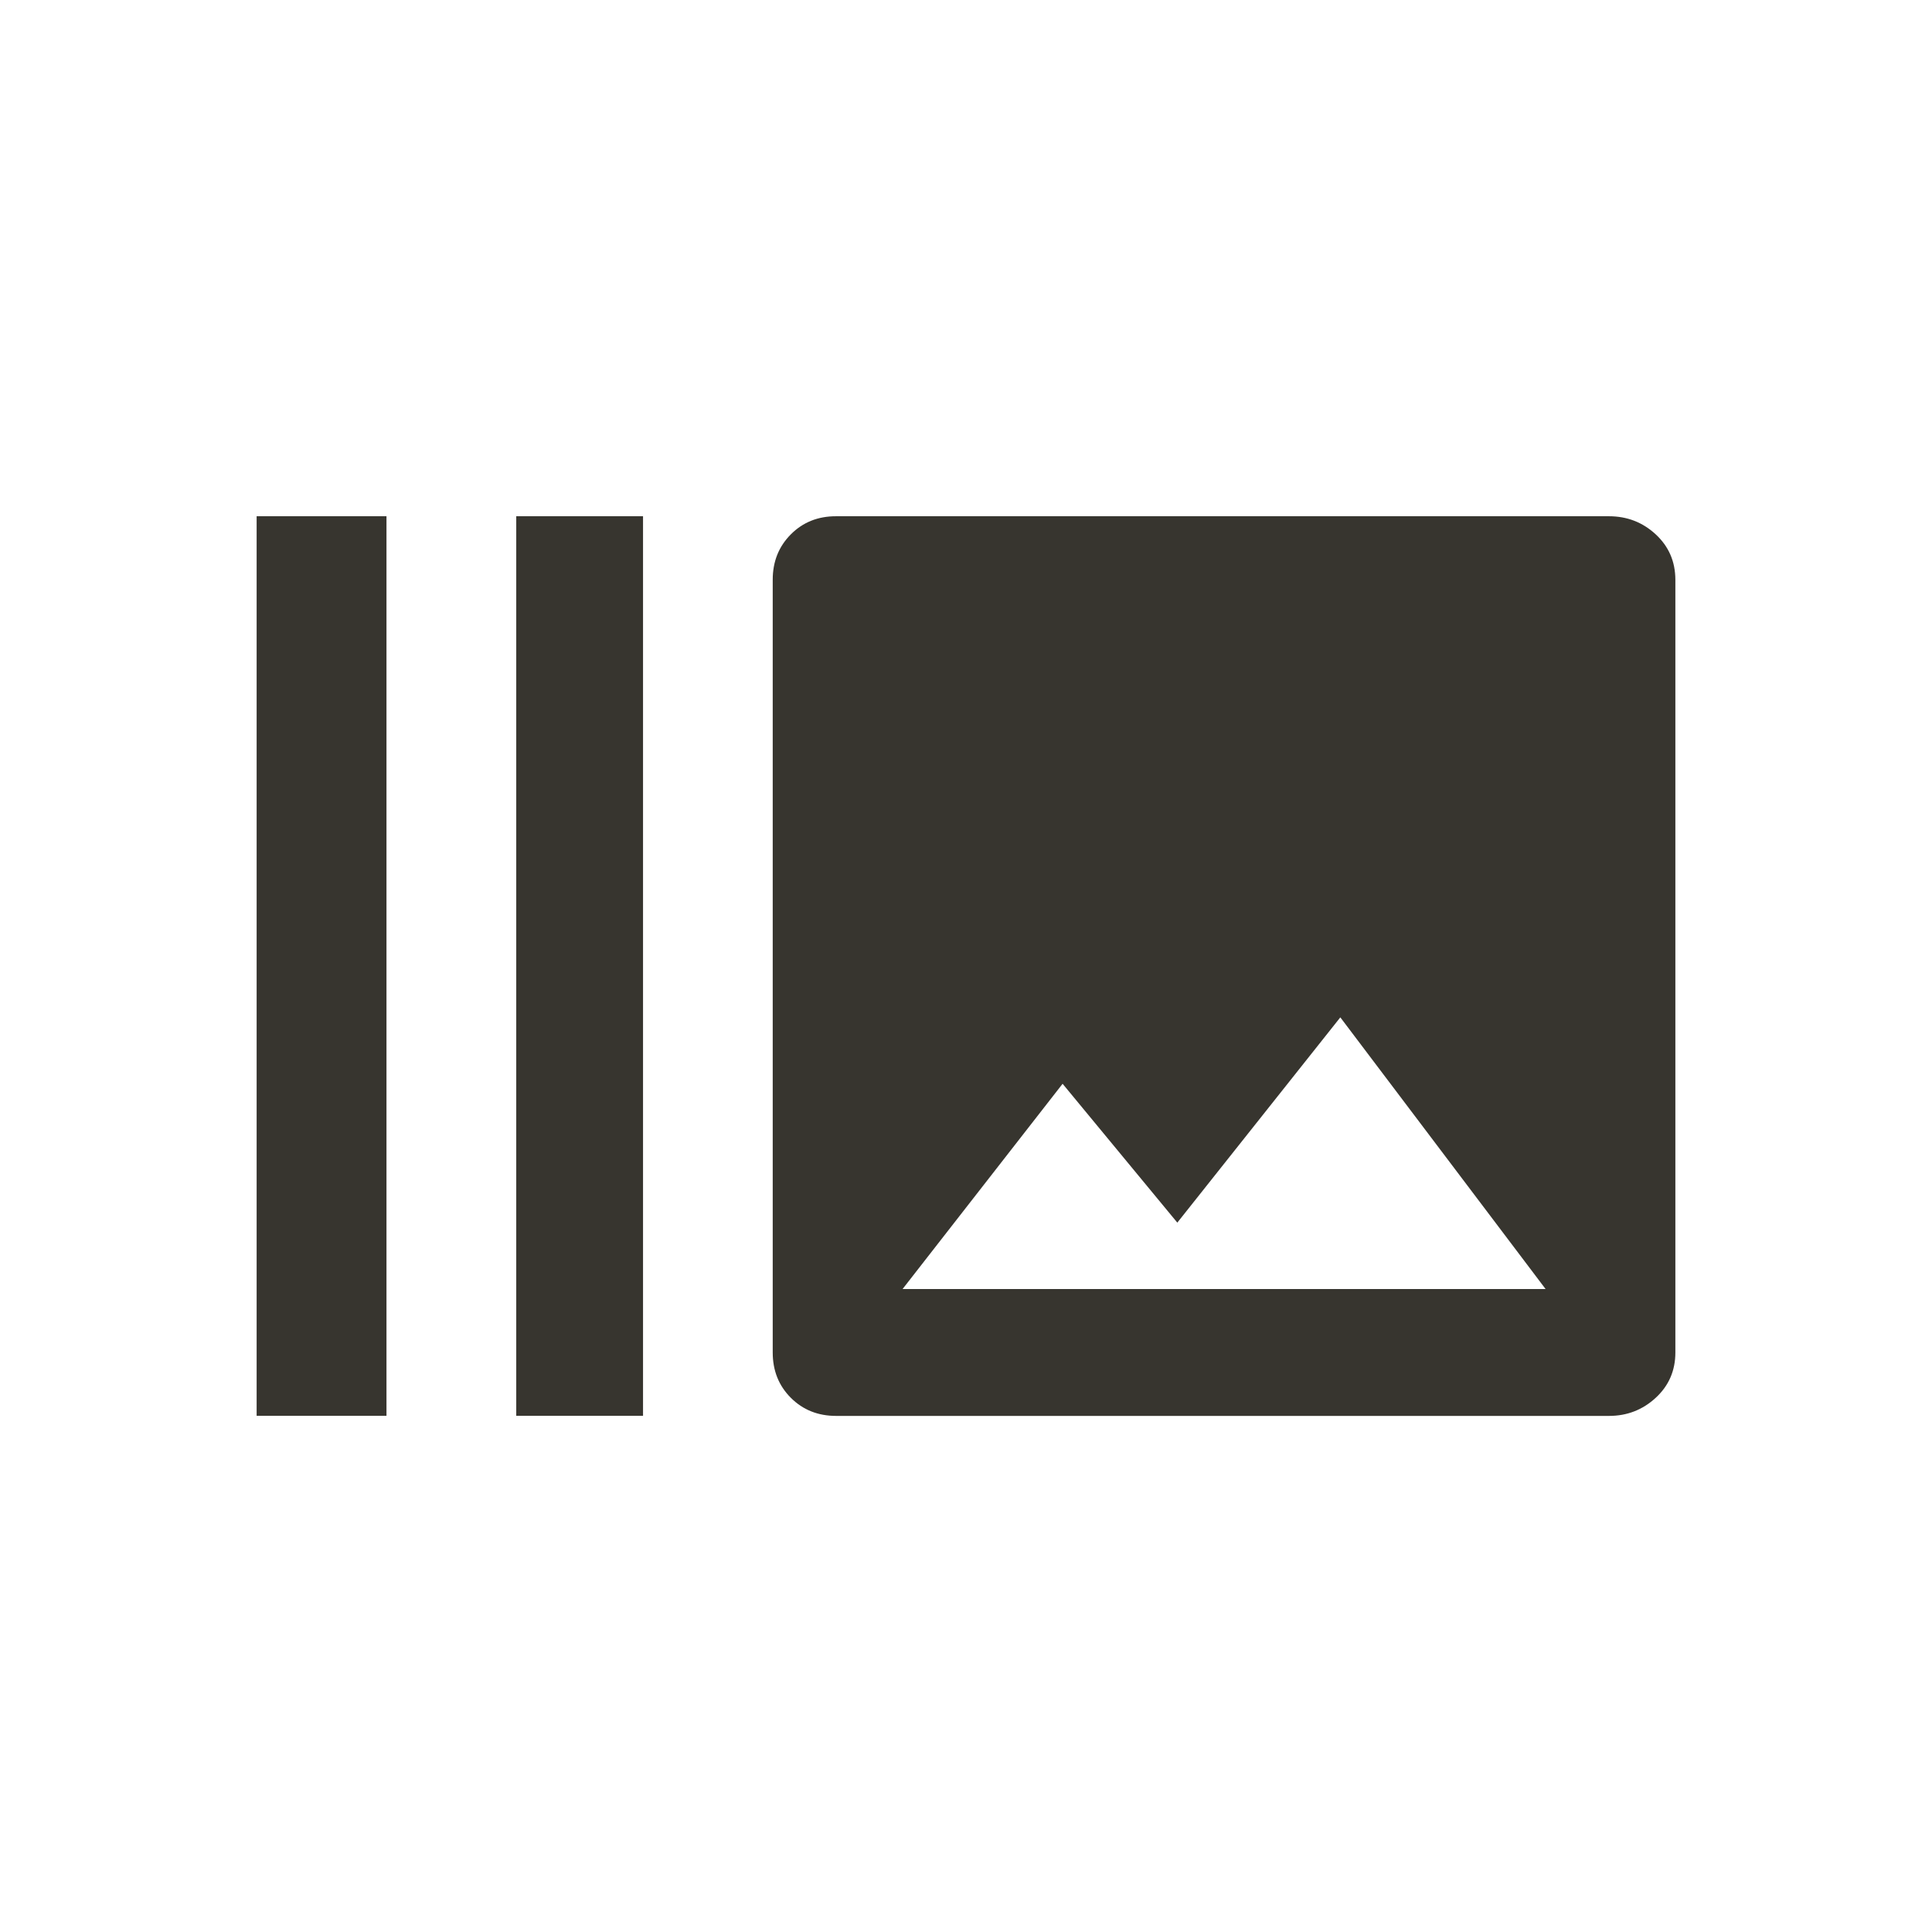 <!-- Generated by IcoMoon.io -->
<svg version="1.1" xmlns="http://www.w3.org/2000/svg" width="24" height="24" viewBox="0 0 24 24">
<title>burst_mode</title>
<path fill="#37352f" d="M11.212 16.013h7.988l-2.55-3.375-2.025 2.55-1.425-1.725zM19.987 6.413q0.338 0 0.581 0.225t0.244 0.563v9.6q0 0.338-0.244 0.563t-0.581 0.225h-9.6q-0.338 0-0.563-0.225t-0.225-0.563v-9.6q0-0.337 0.225-0.563t0.563-0.225h9.6zM6.413 6.413h1.575v11.175h-1.575v-11.175zM3.188 6.413h1.613v11.175h-1.613v-11.175z"></path>
</svg>
